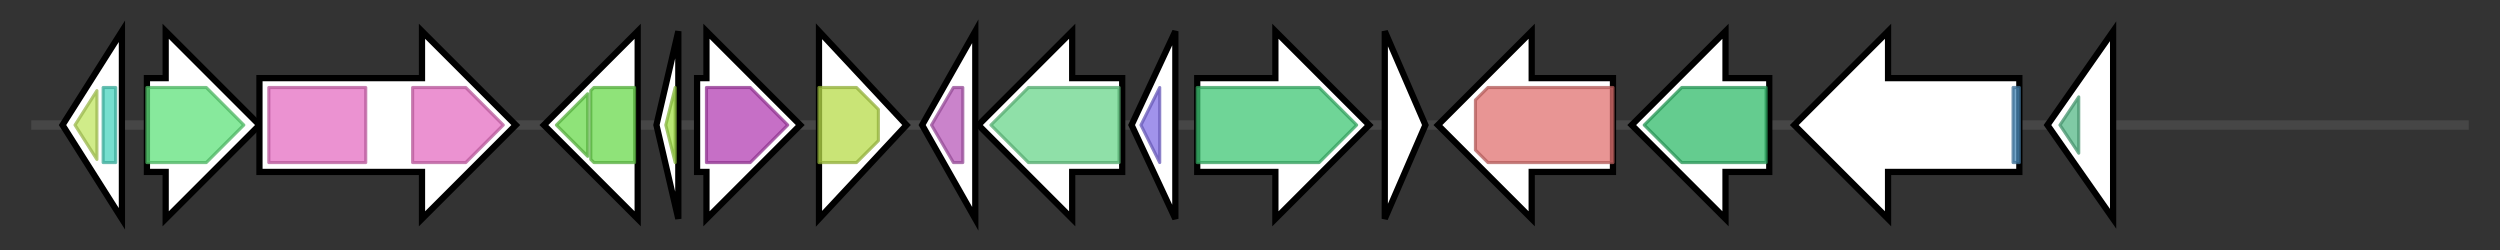 <svg version="1.1" baseProfile="full" xmlns="http://www.w3.org/2000/svg" width="799.767" height="80">
	<rect width="100%" height="100%" fill="#333333" stroke="none"/>
	<g>
		<line x1="10" y1="40.0" x2="789.767" y2="40.0" style="stroke:rgb(70,70,70); stroke-width:3 "/>
		<g>
			<title>NDLEPOIB_02403_gene (NDLEPOIB_02403)
hypothetical protein</title>
			<polygon class="NDLEPOIB_02403_gene (NDLEPOIB_02403)
hypothetical protein" points="20,40 39,10 39,70" fill="rgb(255,255,255)" fill-opacity="1.0" stroke="rgb(0,0,0)" stroke-width="2"  />
			<g>
				<title>TetR_C_8 (PF14278)
"Transcriptional regulator C-terminal region"</title>
				<polygon class="PF14278" points="24,40 31,29 31,51" stroke-linejoin="round" width="10" height="24" fill="rgb(192,229,97)" stroke="rgb(153,183,77)" stroke-width="1" opacity="0.75" />
			</g>
			<g>
				<title>TetR_N (PF00440)
"Bacterial regulatory proteins, tetR family"</title>
				<rect class="PF00440" x="33" y="28" stroke-linejoin="round" width="4" height="24" fill="rgb(73,212,190)" stroke="rgb(58,169,152)" stroke-width="1" opacity="0.75" />
			</g>
		</g>
		<g>
			<title>NDLEPOIB_02404_gene (NDLEPOIB_02404)
hypothetical protein</title>
			<polygon class="NDLEPOIB_02404_gene (NDLEPOIB_02404)
hypothetical protein" points="47,25 53,25 53,10 83,40 53,70 53,55 47,55" fill="rgb(255,255,255)" fill-opacity="1.0" stroke="rgb(0,0,0)" stroke-width="2"  />
			<g>
				<title>Amidohydro_2 (PF04909)
"Amidohydrolase"</title>
				<polygon class="PF04909" points="47,28 66,28 78,40 66,52 47,52" stroke-linejoin="round" width="35" height="24" fill="rgb(95,225,123)" stroke="rgb(76,180,98)" stroke-width="1" opacity="0.75" />
			</g>
		</g>
		<g>
			<title>ydgH (NDLEPOIB_02405)
Putative membrane protein YdgH</title>
			<polygon class="ydgH (NDLEPOIB_02405)
Putative membrane protein YdgH" points="83,25 135,25 135,10 165,40 135,70 135,55 83,55" fill="rgb(255,255,255)" fill-opacity="1.0" stroke="rgb(0,0,0)" stroke-width="2"  />
			<g>
				<title>MMPL (PF03176)
"MMPL family"</title>
				<rect class="PF03176" x="86" y="28" stroke-linejoin="round" width="31" height="24" fill="rgb(228,109,193)" stroke="rgb(182,87,154)" stroke-width="1" opacity="0.75" />
			</g>
			<g>
				<title>MMPL (PF03176)
"MMPL family"</title>
				<polygon class="PF03176" points="132,28 149,28 161,40 149,52 132,52" stroke-linejoin="round" width="33" height="24" fill="rgb(228,109,193)" stroke="rgb(182,87,154)" stroke-width="1" opacity="0.75" />
			</g>
		</g>
		<g>
			<title>NDLEPOIB_02406_gene (NDLEPOIB_02406)
hypothetical protein</title>
			<polygon class="NDLEPOIB_02406_gene (NDLEPOIB_02406)
hypothetical protein" points="204,25 204,25 204,10 174,40 204,70 204,55 204,55" fill="rgb(255,255,255)" fill-opacity="1.0" stroke="rgb(0,0,0)" stroke-width="2"  />
			<g>
				<title>EamA (PF00892)
"EamA-like transporter family"</title>
				<polygon class="PF00892" points="178,40 188,30 188,50" stroke-linejoin="round" width="13" height="24" fill="rgb(105,217,77)" stroke="rgb(84,173,61)" stroke-width="1" opacity="0.75" />
			</g>
			<g>
				<title>EamA (PF00892)
"EamA-like transporter family"</title>
				<polygon class="PF00892" points="189,29 190,28 203,28 203,52 190,52 189,51" stroke-linejoin="round" width="14" height="24" fill="rgb(105,217,77)" stroke="rgb(84,173,61)" stroke-width="1" opacity="0.75" />
			</g>
		</g>
		<g>
			<title>NDLEPOIB_02407_gene (NDLEPOIB_02407)
hypothetical protein</title>
			<polygon class="NDLEPOIB_02407_gene (NDLEPOIB_02407)
hypothetical protein" points="210,40 217,10 217,70" fill="rgb(255,255,255)" fill-opacity="1.0" stroke="rgb(0,0,0)" stroke-width="2"  />
			<g>
				<title>zinc_ribbon_13 (PF09855)
"Nucleic-acid-binding protein containing Zn-ribbon domain (DUF2082)"</title>
				<polygon class="PF09855" points="213,40 216,28 216,28 216,52 216,52" stroke-linejoin="round" width="6" height="24" fill="rgb(162,223,70)" stroke="rgb(129,178,56)" stroke-width="1" opacity="0.75" />
			</g>
		</g>
		<g>
			<title>nixA (NDLEPOIB_02408)
High-affinity nickel-transport protein NixA</title>
			<polygon class="nixA (NDLEPOIB_02408)
High-affinity nickel-transport protein NixA" points="223,25 226,25 226,10 256,40 226,70 226,55 223,55" fill="rgb(255,255,255)" fill-opacity="1.0" stroke="rgb(0,0,0)" stroke-width="2"  />
			<g>
				<title>NicO (PF03824)
"High-affinity nickel-transport protein"</title>
				<polygon class="PF03824" points="226,28 240,28 252,40 240,52 226,52" stroke-linejoin="round" width="28" height="24" fill="rgb(179,63,179)" stroke="rgb(143,50,143)" stroke-width="1" opacity="0.75" />
			</g>
		</g>
		<g>
			<title>cpnA (NDLEPOIB_02409)
Cyclopentanol dehydrogenase</title>
			<polygon class="cpnA (NDLEPOIB_02409)
Cyclopentanol dehydrogenase" points="262,10 290,40 262,70" fill="rgb(255,255,255)" fill-opacity="1.0" stroke="rgb(0,0,0)" stroke-width="2"  />
			<g>
				<title>adh_short (PF00106)
"short chain dehydrogenase"</title>
				<polygon class="PF00106" points="262,28 274,28 281,35 281,45 274,52 262,52" stroke-linejoin="round" width="19" height="24" fill="rgb(182,219,73)" stroke="rgb(145,175,58)" stroke-width="1" opacity="0.75" />
			</g>
		</g>
		<g>
			<title>yfiT (NDLEPOIB_02410)
Putative metal-dependent hydrolase YfiT</title>
			<polygon class="yfiT (NDLEPOIB_02410)
Putative metal-dependent hydrolase YfiT" points="295,40 312,10 312,70" fill="rgb(255,255,255)" fill-opacity="1.0" stroke="rgb(0,0,0)" stroke-width="2"  />
			<g>
				<title>DinB_2 (PF12867)
"DinB superfamily"</title>
				<polygon class="PF12867" points="298,40 305,28 308,28 308,52 305,52" stroke-linejoin="round" width="13" height="24" fill="rgb(184,90,185)" stroke="rgb(147,72,148)" stroke-width="1" opacity="0.75" />
			</g>
		</g>
		<g>
			<title>gabD (NDLEPOIB_02411)
Succinate-semialdehyde dehydrogenase [NADP(+)]</title>
			<polygon class="gabD (NDLEPOIB_02411)
Succinate-semialdehyde dehydrogenase [NADP(+)]" points="359,25 343,25 343,10 313,40 343,70 343,55 359,55" fill="rgb(255,255,255)" fill-opacity="1.0" stroke="rgb(0,0,0)" stroke-width="2"  />
			<g>
				<title>Aldedh (PF00171)
"Aldehyde dehydrogenase family"</title>
				<polygon class="PF00171" points="317,40 329,28 358,28 358,52 329,52" stroke-linejoin="round" width="45" height="24" fill="rgb(105,213,139)" stroke="rgb(84,170,111)" stroke-width="1" opacity="0.75" />
			</g>
		</g>
		<g>
			<title>mhqR (NDLEPOIB_02412)
HTH-type transcriptional regulator MhqR</title>
			<polygon class="mhqR (NDLEPOIB_02412)
HTH-type transcriptional regulator MhqR" points="362,40 376,10 376,70" fill="rgb(255,255,255)" fill-opacity="1.0" stroke="rgb(0,0,0)" stroke-width="2"  />
			<g>
				<title>HTH_27 (PF13463)
"Winged helix DNA-binding domain"</title>
				<polygon class="PF13463" points="365,40 371,28 371,28 371,52 371,52 365,40" stroke-linejoin="round" width="6" height="24" fill="rgb(130,111,228)" stroke="rgb(103,88,182)" stroke-width="1" opacity="0.75" />
			</g>
		</g>
		<g>
			<title>NDLEPOIB_02413_gene (NDLEPOIB_02413)
KsdD-like steroid dehydrogenase</title>
			<polygon class="NDLEPOIB_02413_gene (NDLEPOIB_02413)
KsdD-like steroid dehydrogenase" points="383,25 408,25 408,10 438,40 408,70 408,55 383,55" fill="rgb(255,255,255)" fill-opacity="1.0" stroke="rgb(0,0,0)" stroke-width="2"  />
			<g>
				<title>FAD_binding_2 (PF00890)
"FAD binding domain"</title>
				<polygon class="PF00890" points="383,28 422,28 434,40 422,52 383,52" stroke-linejoin="round" width="52" height="24" fill="rgb(63,199,116)" stroke="rgb(50,159,92)" stroke-width="1" opacity="0.75" />
			</g>
		</g>
		<g>
			<title>NDLEPOIB_02414_gene (NDLEPOIB_02414)
hypothetical protein</title>
			<polygon class="NDLEPOIB_02414_gene (NDLEPOIB_02414)
hypothetical protein" points="443,10 456,40 443,70" fill="rgb(255,255,255)" fill-opacity="1.0" stroke="rgb(0,0,0)" stroke-width="2"  />
		</g>
		<g>
			<title>NDLEPOIB_02415_gene (NDLEPOIB_02415)
hypothetical protein</title>
			<polygon class="NDLEPOIB_02415_gene (NDLEPOIB_02415)
hypothetical protein" points="516,25 490,25 490,10 460,40 490,70 490,55 516,55" fill="rgb(255,255,255)" fill-opacity="1.0" stroke="rgb(0,0,0)" stroke-width="2"  />
			<g>
				<title>ABC_ATPase (PF09818)
"Predicted ATPase of the ABC class"</title>
				<polygon class="PF09818" points="472,32 476,28 516,28 516,52 476,52 472,48" stroke-linejoin="round" width="44" height="24" fill="rgb(224,114,112)" stroke="rgb(179,91,89)" stroke-width="1" opacity="0.75" />
			</g>
		</g>
		<g>
			<title>csbC (NDLEPOIB_02416)
putative metabolite transport protein CsbC</title>
			<polygon class="csbC (NDLEPOIB_02416)
putative metabolite transport protein CsbC" points="566,25 552,25 552,10 522,40 552,70 552,55 566,55" fill="rgb(255,255,255)" fill-opacity="1.0" stroke="rgb(0,0,0)" stroke-width="2"  />
			<g>
				<title>Sugar_tr (PF00083)
"Sugar (and other) transporter"</title>
				<polygon class="PF00083" points="526,40 538,28 565,28 565,52 538,52" stroke-linejoin="round" width="42" height="24" fill="rgb(48,186,105)" stroke="rgb(38,148,84)" stroke-width="1" opacity="0.75" />
			</g>
		</g>
		<g>
			<title>lip_2 (NDLEPOIB_02417)
Lipase</title>
			<polygon class="lip_2 (NDLEPOIB_02417)
Lipase" points="646,25 604,25 604,10 574,40 604,70 604,55 646,55" fill="rgb(255,255,255)" fill-opacity="1.0" stroke="rgb(0,0,0)" stroke-width="2"  />
			<g>
				<title>YSIRK_signal (PF04650)
"YSIRK type signal peptide"</title>
				<rect class="PF04650" x="644" y="28" stroke-linejoin="round" width="2" height="24" fill="rgb(74,138,184)" stroke="rgb(59,110,147)" stroke-width="1" opacity="0.75" />
			</g>
		</g>
		<g>
			<title>sfp (NDLEPOIB_02418)
4'-phosphopantetheinyl transferase sfp</title>
			<polygon class="sfp (NDLEPOIB_02418)
4'-phosphopantetheinyl transferase sfp" points="655,40 676,10 676,70" fill="rgb(255,255,255)" fill-opacity="1.0" stroke="rgb(0,0,0)" stroke-width="2"  />
			<g>
				<title>ACPS (PF01648)
"4'-phosphopantetheinyl transferase superfamily"</title>
				<polygon class="PF01648" points="659,40 665,31 665,49" stroke-linejoin="round" width="9" height="24" fill="rgb(85,184,135)" stroke="rgb(68,147,108)" stroke-width="1" opacity="0.75" />
			</g>
		</g>
	</g>
</svg>
